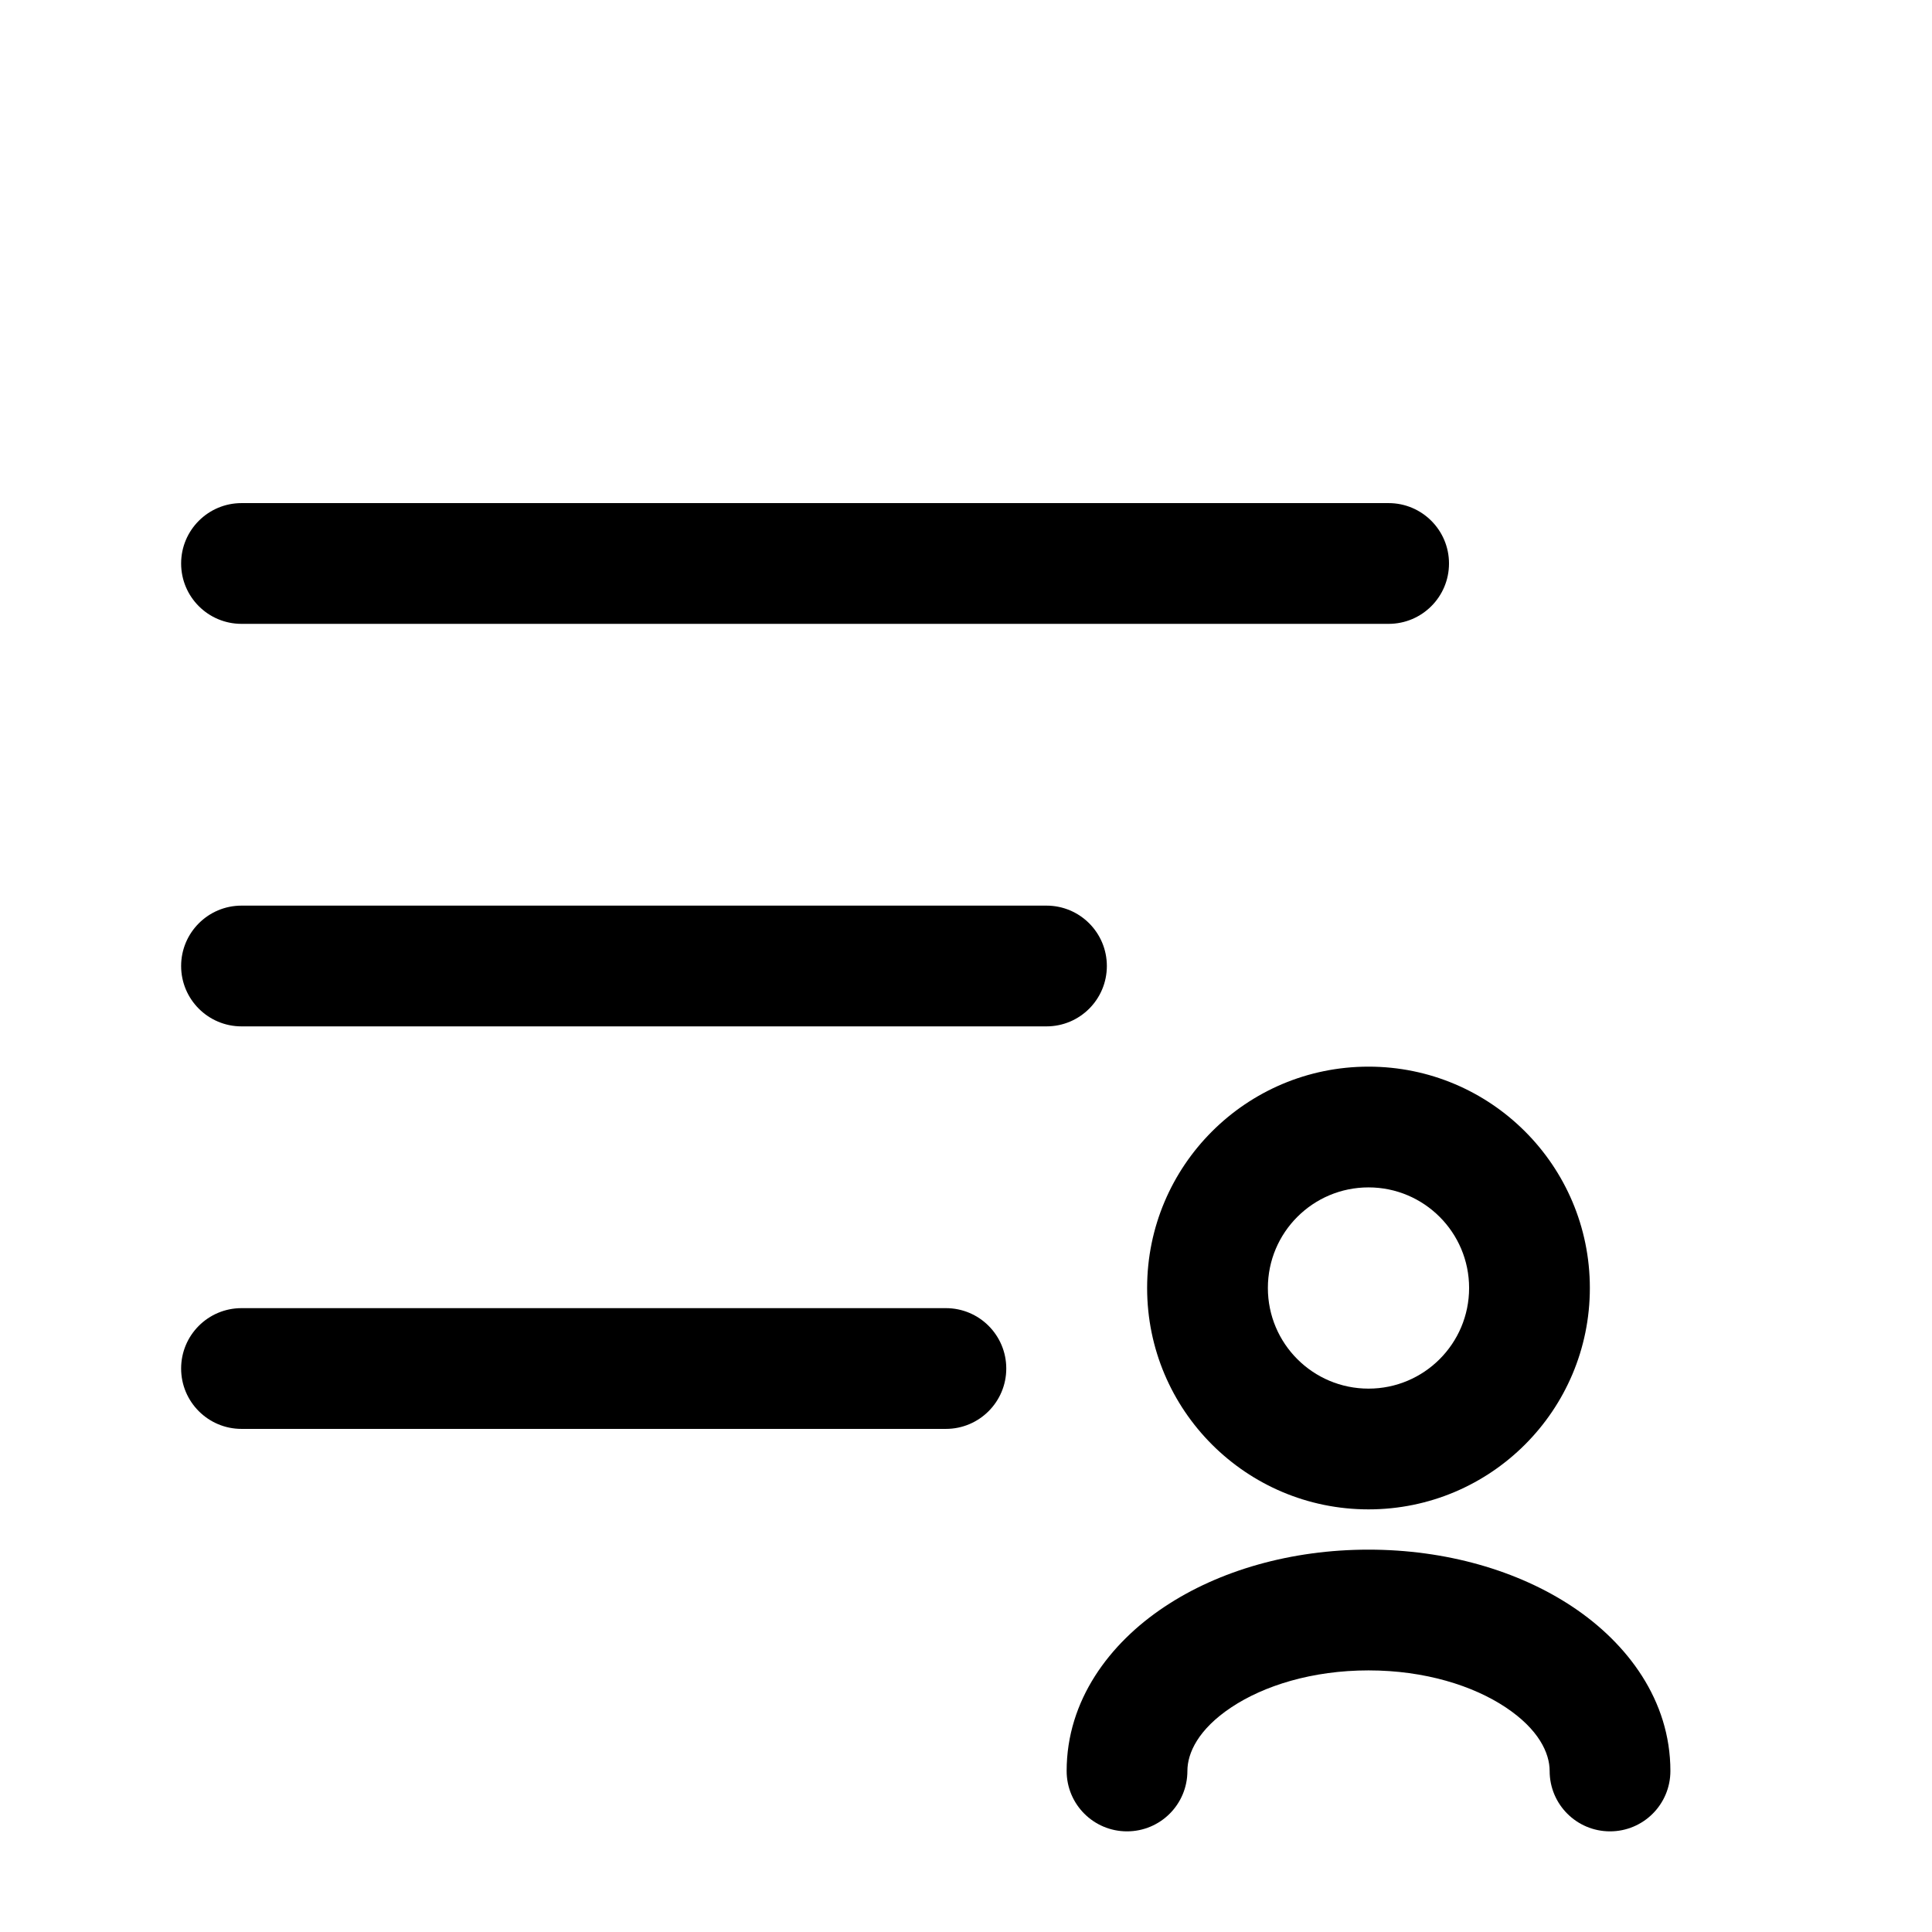 <svg width="32" height="32" viewBox="0 0 32 32" fill="none" xmlns="http://www.w3.org/2000/svg">
    <path fill-rule="evenodd" clip-rule="evenodd"
          d="M3 9.333C3 8.781 3.448 8.333 4 8.333H23C23.552 8.333 24 8.781 24 9.333C24 9.886 23.552 10.333 23 10.333H4C3.448 10.333 3 9.886 3 9.333ZM3 16C3 15.448 3.448 15 4 15H17.333C17.886 15 18.333 15.448 18.333 16C18.333 16.552 17.886 17 17.333 17H4C3.448 17 3 16.552 3 16ZM3 22.667C3 22.114 3.448 21.667 4 21.667H15.667C16.219 21.667 16.667 22.114 16.667 22.667C16.667 23.219 16.219 23.667 15.667 23.667H4C3.448 23.667 3 23.219 3 22.667Z"
          fill="#000000"/>
    <path fill-rule="evenodd" clip-rule="evenodd"
          d="M22.667 19.667C21.746 19.667 21 20.413 21 21.333C21 22.254 21.746 23 22.667 23C23.587 23 24.333 22.254 24.333 21.333C24.333 20.413 23.587 19.667 22.667 19.667ZM19 21.333C19 19.308 20.642 17.667 22.667 17.667C24.692 17.667 26.333 19.308 26.333 21.333C26.333 23.358 24.692 25 22.667 25C20.642 25 19 23.358 19 21.333Z"
          fill="#000000"/>
    <path fill-rule="evenodd" clip-rule="evenodd"
          d="M20.393 28.28C19.848 28.643 19.667 29.035 19.667 29.333C19.667 29.886 19.219 30.333 18.667 30.333C18.114 30.333 17.667 29.886 17.667 29.333C17.667 28.159 18.381 27.217 19.284 26.616C20.193 26.009 21.392 25.667 22.667 25.667C23.941 25.667 25.14 26.009 26.05 26.616C26.952 27.217 27.667 28.159 27.667 29.333C27.667 29.886 27.219 30.333 26.667 30.333C26.114 30.333 25.667 29.886 25.667 29.333C25.667 29.035 25.485 28.643 24.94 28.28C24.402 27.921 23.601 27.667 22.667 27.667C21.732 27.667 20.931 27.921 20.393 28.28Z"
          fill="#000000"/>
</svg>
